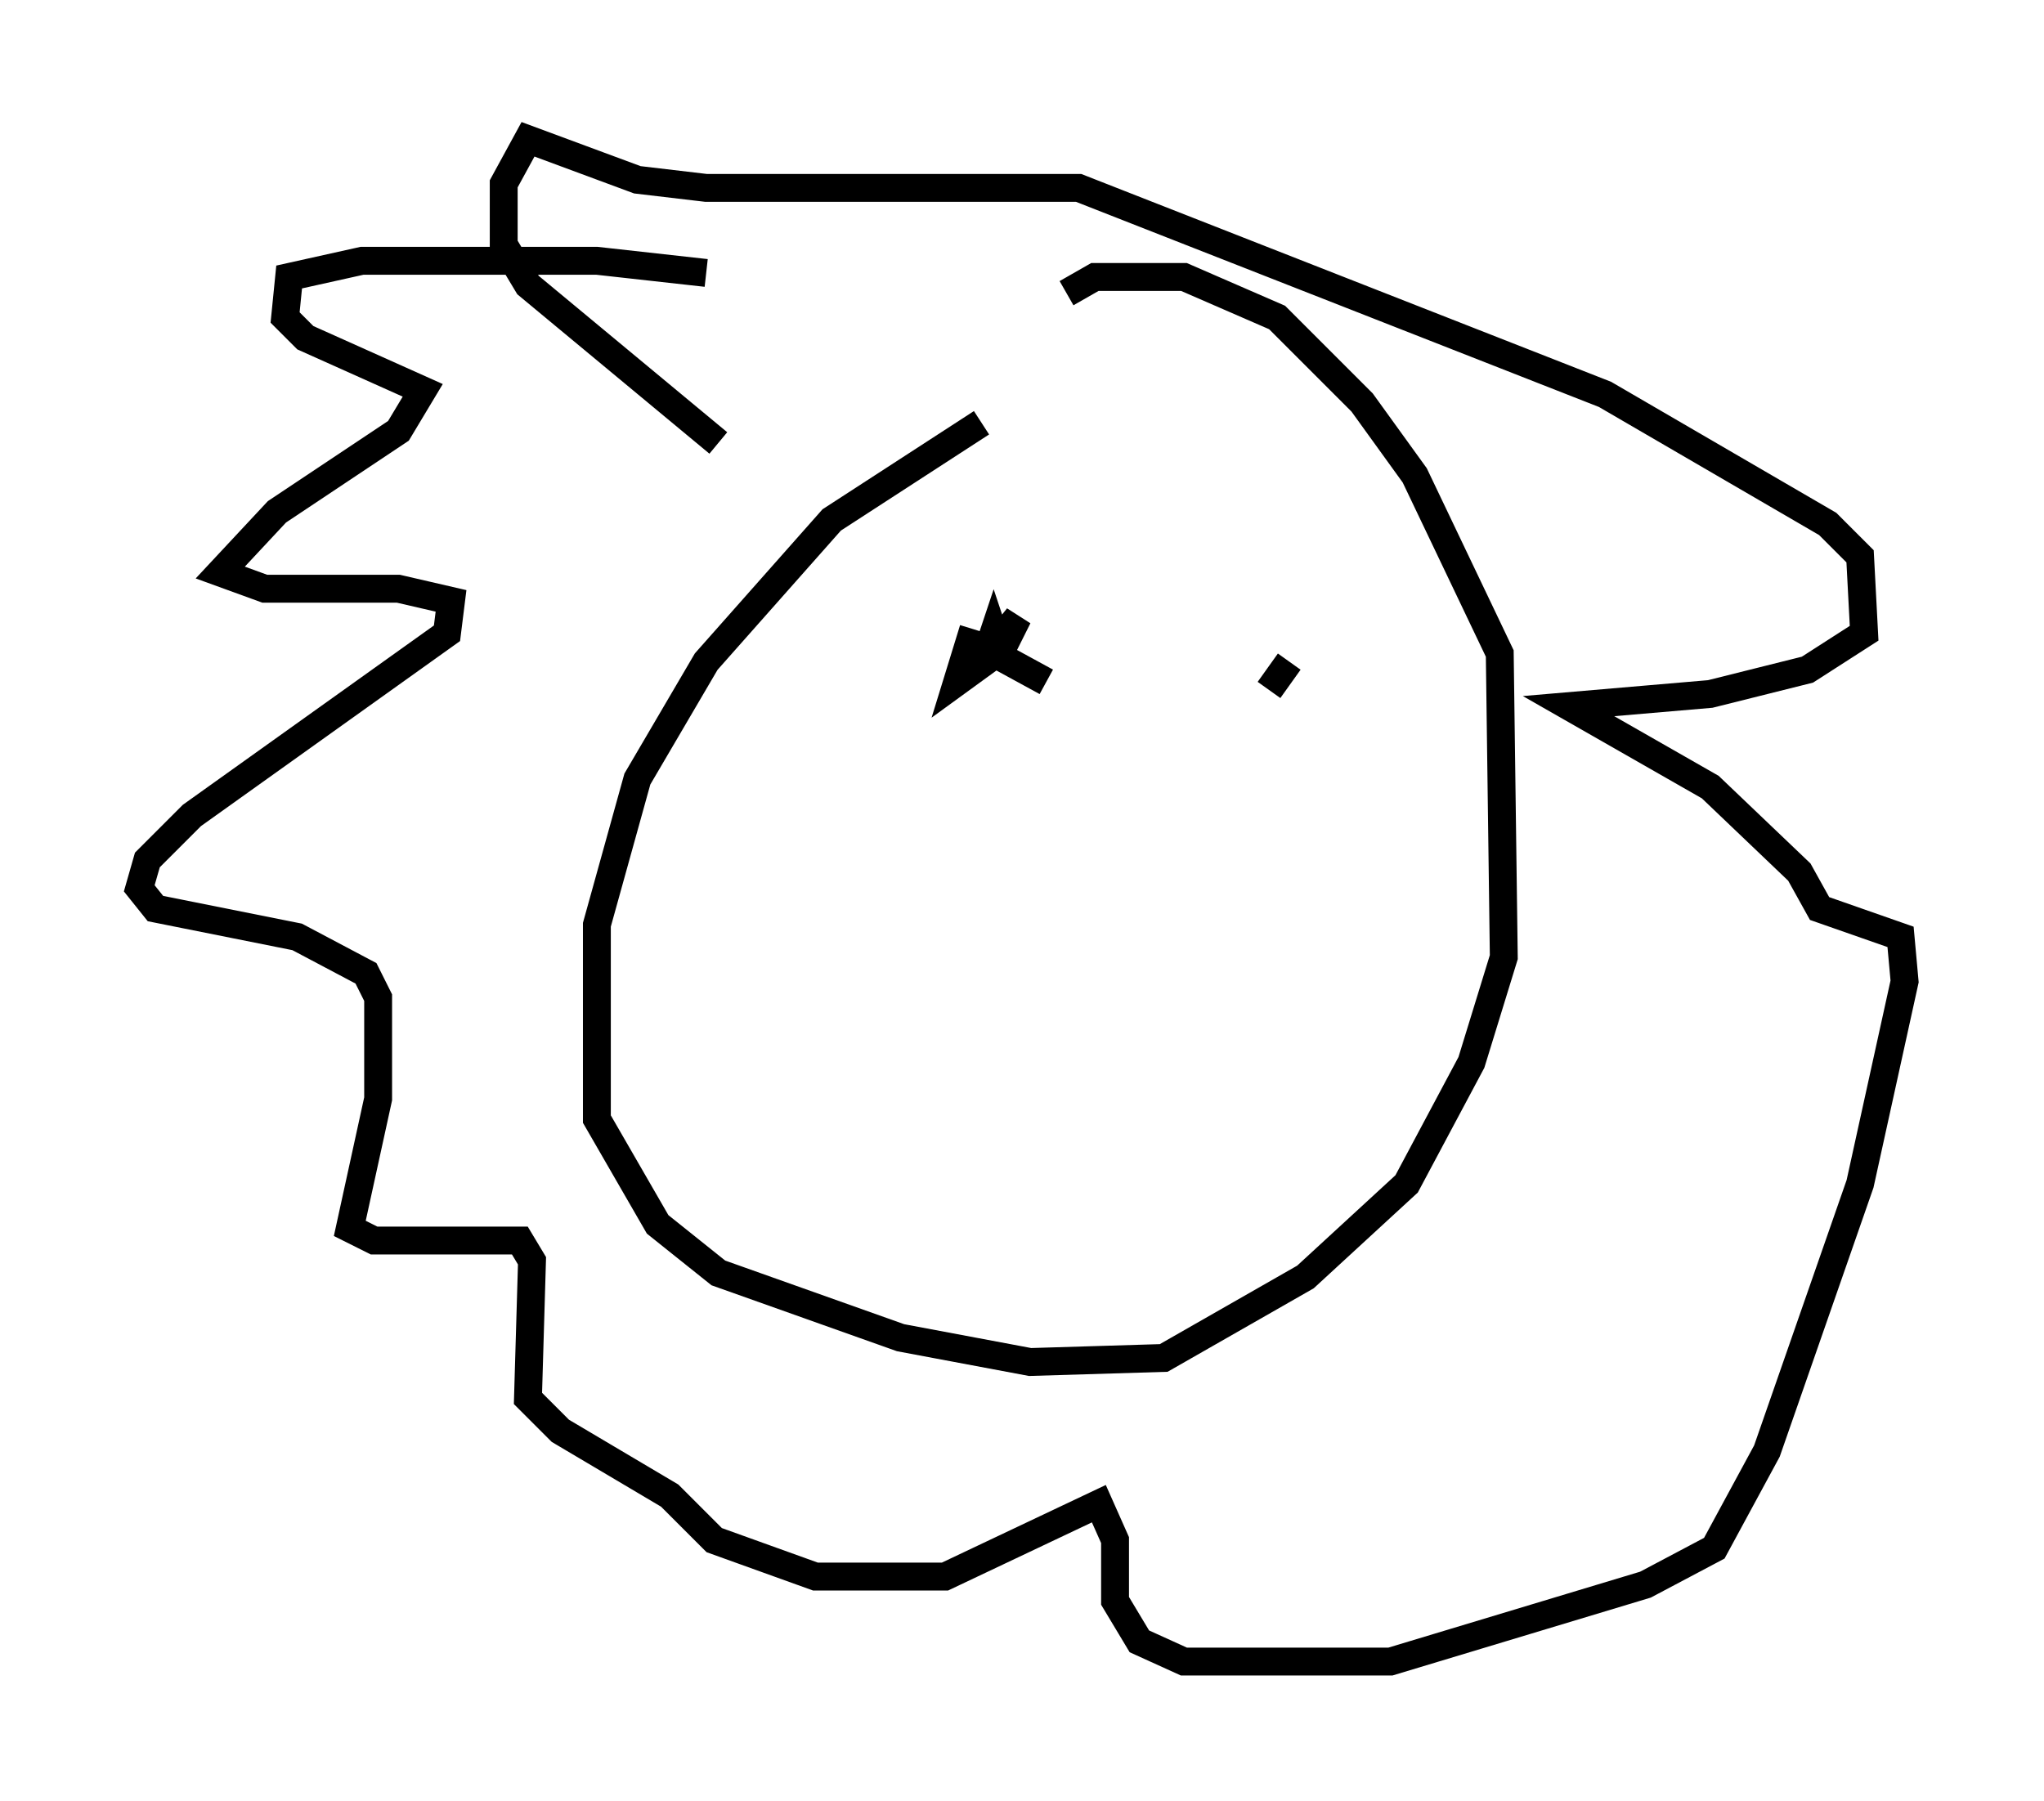 <?xml version="1.0" encoding="utf-8" ?>
<svg baseProfile="full" height="64.614" version="1.1" width="73.329" xmlns="http://www.w3.org/2000/svg" xmlns:ev="http://www.w3.org/2001/xml-events" xmlns:xlink="http://www.w3.org/1999/xlink"><defs /><rect fill="white" height="64.614" width="73.329" x="0" y="0" /><path d="M37.391, 15.168 m-2.179, 0.0 l-5.374, 3.486 -4.503, 5.084 l-2.469, 4.212 -1.453, 5.229 l0.0, 6.972 2.179, 3.777 l2.179, 1.743 6.536, 2.324 l4.648, 0.872 4.793, -0.145 l5.084, -2.905 3.631, -3.341 l2.324, -4.358 1.162, -3.777 l-0.145, -10.894 -3.05, -6.391 l-1.888, -2.615 -3.05, -3.05 l-3.341, -1.453 -3.196, 0.0 l-1.017, 0.581 m-12.927, -0.726 l-3.922, -0.436 -8.425, 0.0 l-2.615, 0.581 -0.145, 1.453 l0.726, 0.726 4.212, 1.888 l-0.872, 1.453 -4.358, 2.905 l-2.034, 2.179 1.598, 0.581 l4.793, 0.0 1.888, 0.436 l-0.145, 1.162 -9.151, 6.536 l-1.598, 1.598 -0.291, 1.017 l0.581, 0.726 5.084, 1.017 l2.469, 1.307 0.436, 0.872 l0.0, 3.631 -1.017, 4.648 l0.872, 0.436 5.229, 0.0 l0.436, 0.726 -0.145, 4.939 l1.162, 1.162 3.922, 2.324 l1.598, 1.598 3.631, 1.307 l4.648, 0.0 5.52, -2.615 l0.581, 1.307 0.0, 2.179 l0.872, 1.453 1.598, 0.726 l7.408, 0.0 9.151, -2.76 l2.469, -1.307 1.888, -3.486 l3.341, -9.587 1.598, -7.263 l-0.145, -1.598 -2.905, -1.017 l-0.726, -1.307 -3.196, -3.05 l-5.084, -2.905 5.084, -0.436 l3.486, -0.872 2.034, -1.307 l-0.145, -2.76 -1.162, -1.162 l-7.989, -4.648 -18.883, -7.408 l-13.363, 0.0 -2.469, -0.291 l-3.922, -1.453 -0.872, 1.598 l0.0, 2.179 0.872, 1.453 l6.827, 5.665 m9.151, 6.682 l-0.581, 1.888 1.598, -1.162 l0.581, -1.162 -1.162, 1.453 l0.291, -0.872 0.291, 0.872 l1.598, 0.872 m8.715, -0.726 l-0.726, 1.017 " fill="none" stroke="black" stroke-width="1" /></svg>